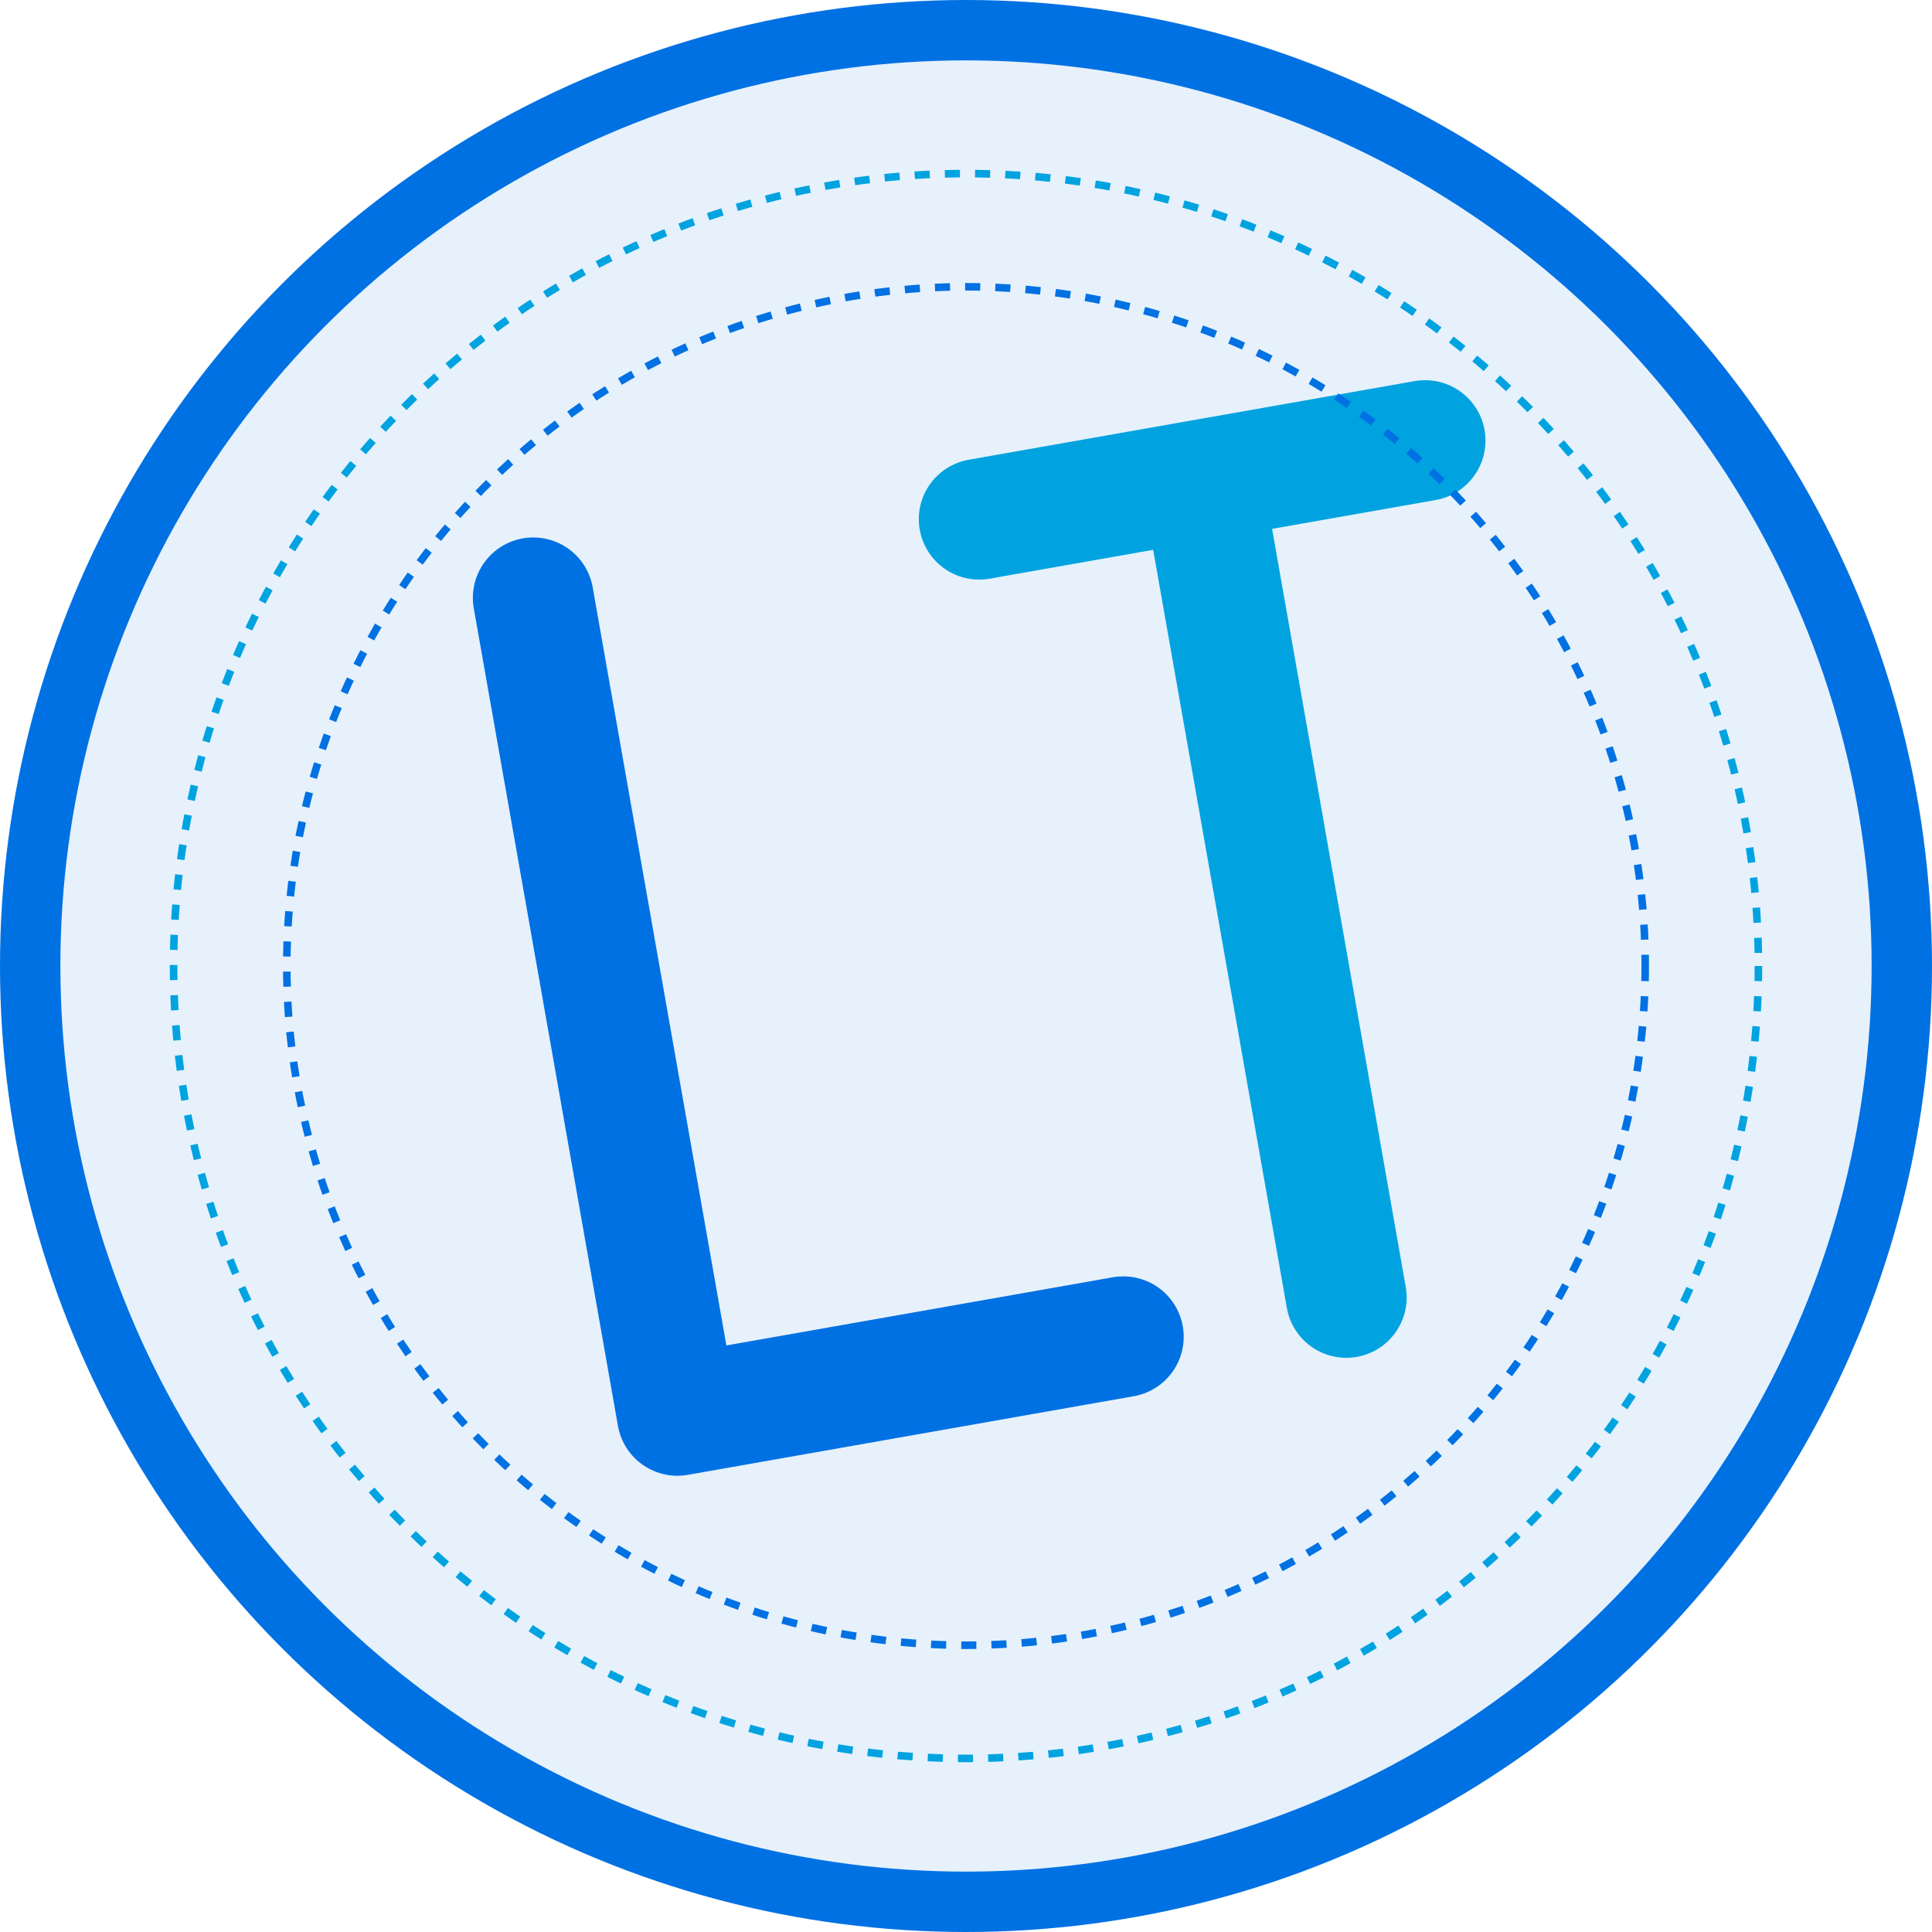 <svg width="512" height="512" viewBox="0 0 512 512" fill="none" xmlns="http://www.w3.org/2000/svg">
  <!-- Background Circle -->
  <circle cx="256" cy="256" r="248" fill="#0071E3" fill-opacity="0.1" stroke="#0071E3" stroke-width="16"/>
  
  <!-- Letters -->
  <g transform="translate(256 256) rotate(-10) translate(-256 -256)">
    <!-- L -->
    <path d="M160 140V360H280" stroke="#0071E3" stroke-width="32" stroke-linecap="round" stroke-linejoin="round"/>
    
    <!-- T -->
    <path d="M280 140H400M340 140V360" stroke="#00A3E0" stroke-width="32" stroke-linecap="round" stroke-linejoin="round"/>
  </g>
  
  <!-- Decorative Elements -->
  <circle cx="256" cy="256" r="180" stroke="#0071E3" stroke-width="2" stroke-dasharray="4 4"/>
  <circle cx="256" cy="256" r="210" stroke="#00A3E0" stroke-width="2" stroke-dasharray="4 4"/>
</svg> 